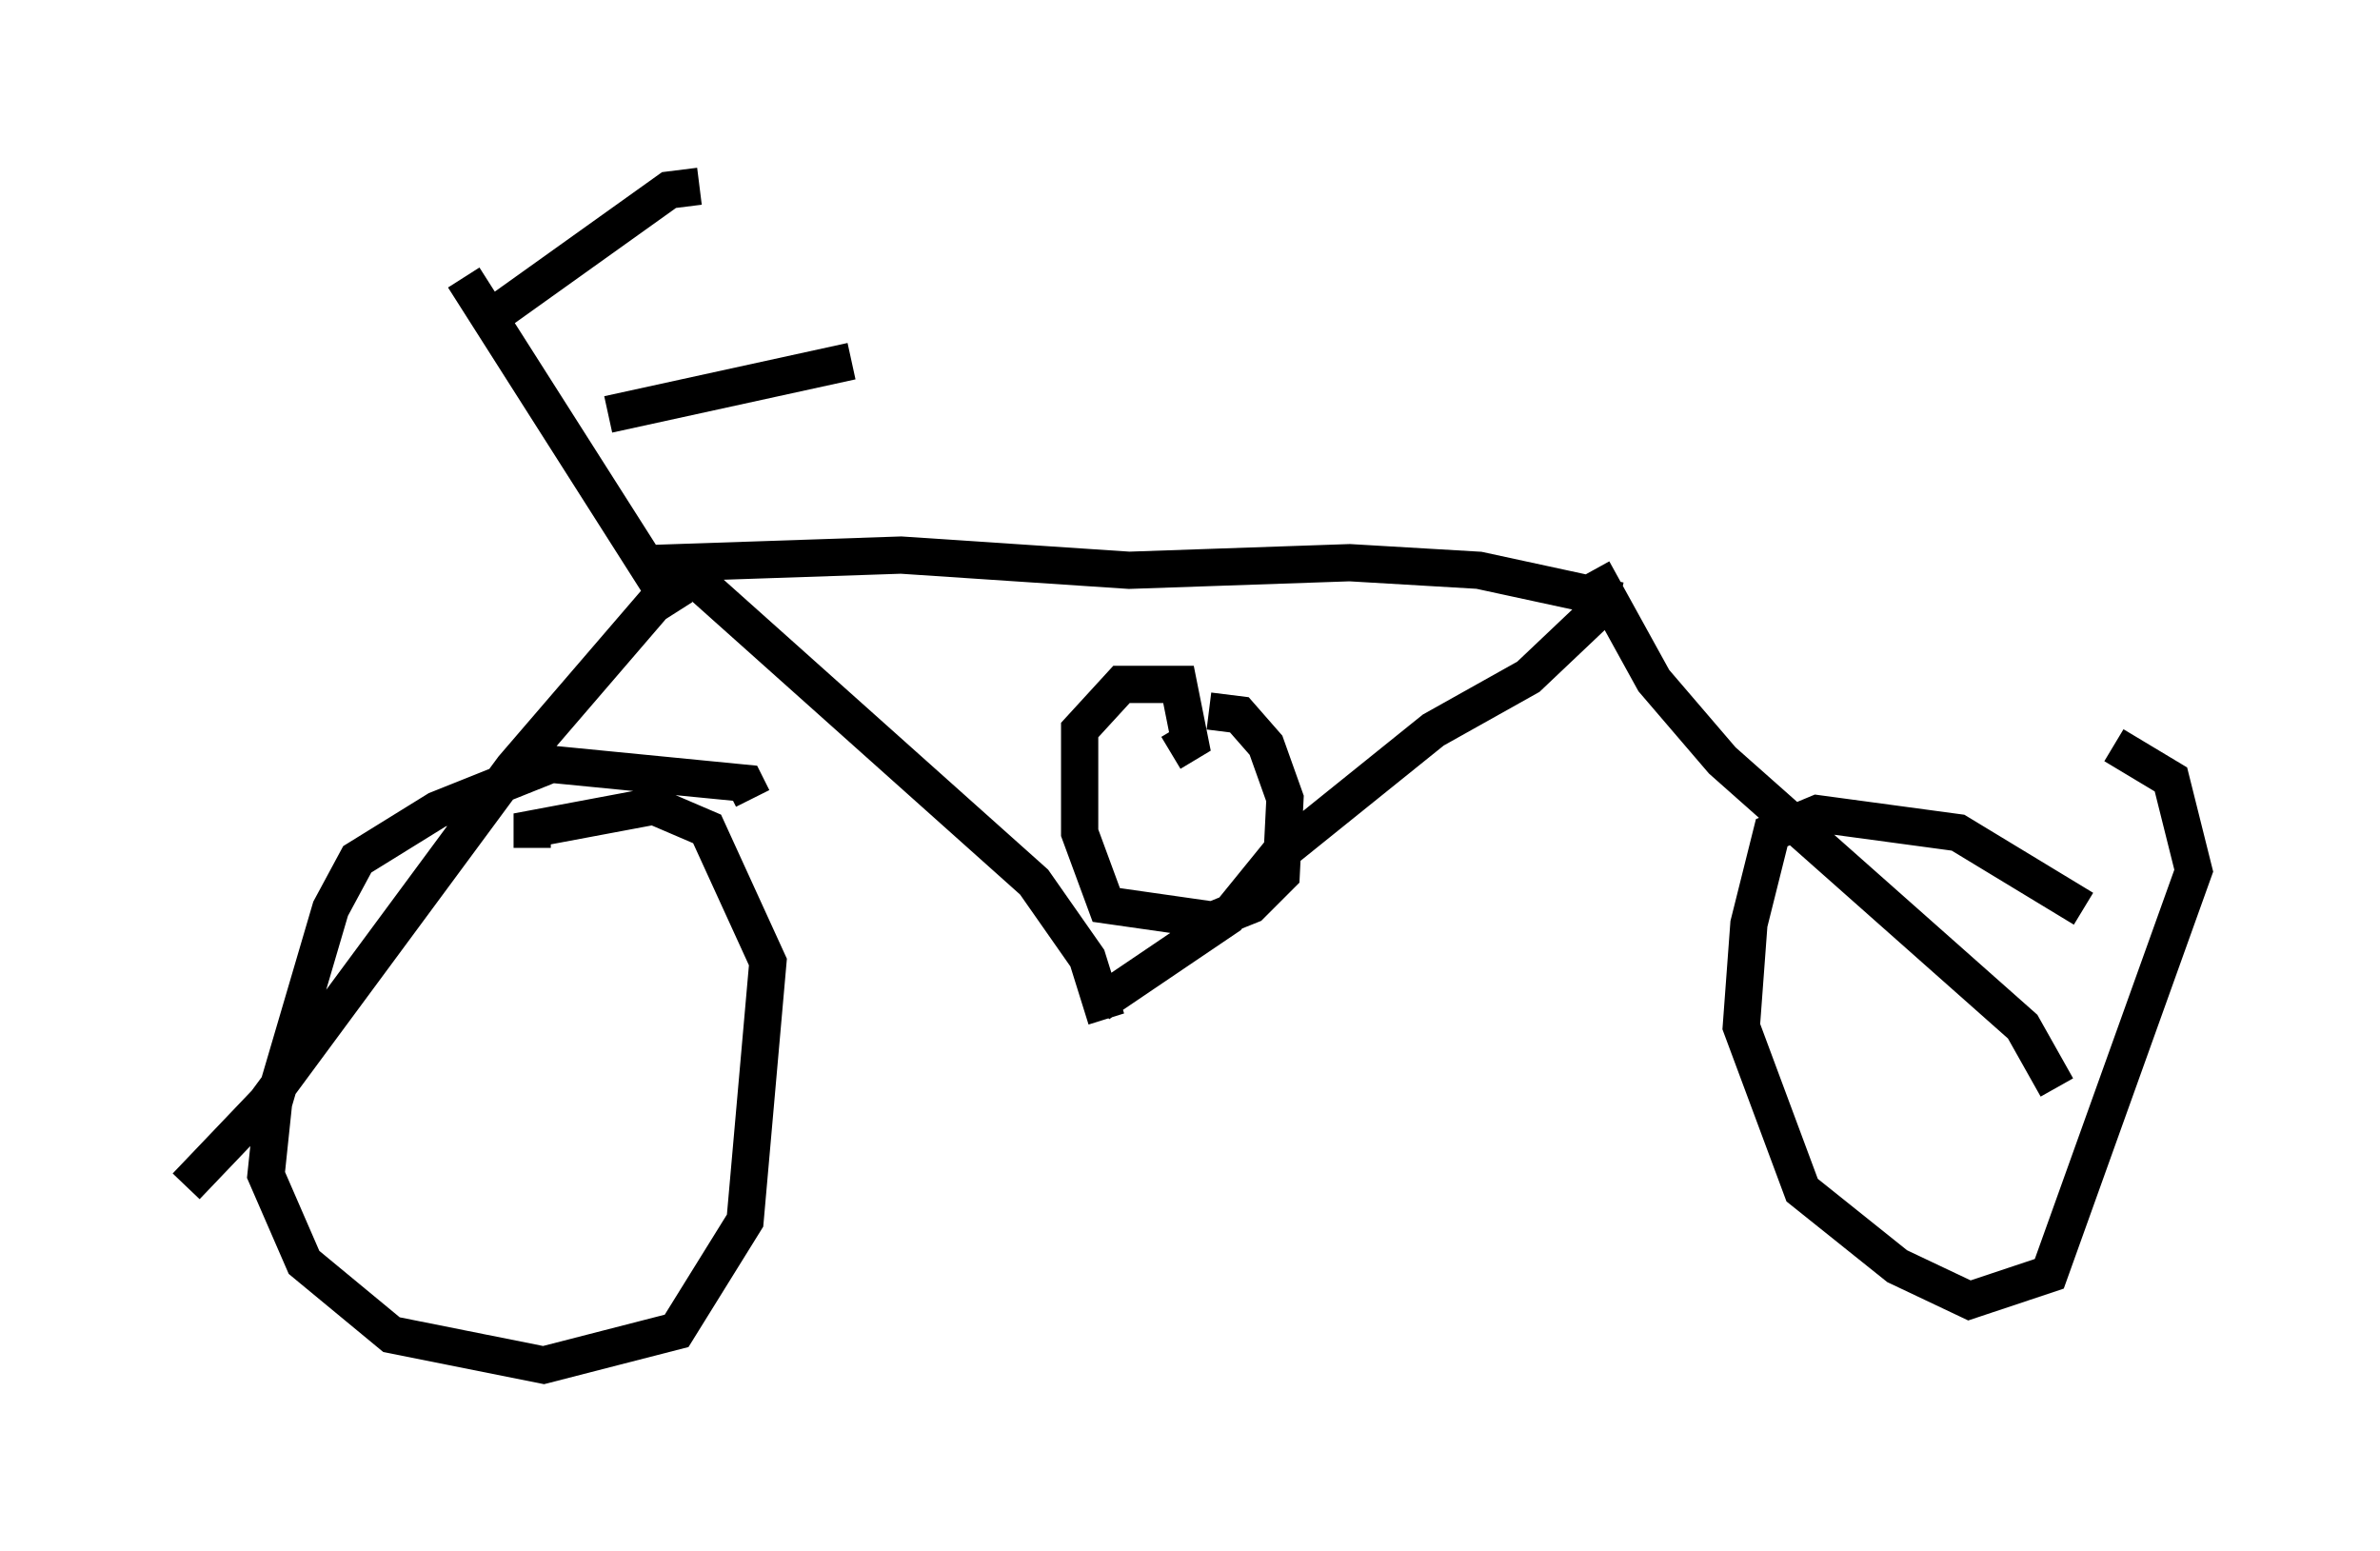 <?xml version="1.0" encoding="utf-8" ?>
<svg baseProfile="full" height="41.646" version="1.1" width="63.901" xmlns="http://www.w3.org/2000/svg" xmlns:ev="http://www.w3.org/2001/xml-events" xmlns:xlink="http://www.w3.org/1999/xlink"><defs /><rect fill="white" height="41.646" width="63.901" x="0" y="0" /><path d="M43.588, 16.127 m-0.613, 0.204 l-1.94, 1.838 -2.552, 1.429 l-4.185, 3.369 -1.327, 1.633 l-3.471, 2.348 m13.986, -10.821 l-3.777, -0.817 -3.471, -0.204 l-5.921, 0.204 -6.125, -0.408 l-6.023, 0.204 9.596, 8.575 l1.429, 2.042 0.51, 1.633 m-11.536, -10.923 l-5.717, -8.983 m0.51, 1.225 l5.002, -3.573 0.817, -0.102 m-2.45, 6.125 l6.533, -1.429 m8.575, 10.515 l0.51, -0.306 -0.306, -1.531 l-1.531, 0.0 -1.123, 1.225 l0.0, 2.756 0.715, 1.94 l2.858, 0.408 1.021, -0.408 l0.817, -0.817 0.102, -2.042 l-0.51, -1.429 -0.715, -0.817 l-0.817, -0.102 m-14.292, -3.573 l-4.39, 5.104 -6.635, 8.983 l-2.144, 2.246 m15.211, -10.413 l-0.204, -0.408 -5.206, -0.51 l-3.063, 1.225 -2.144, 1.327 l-0.715, 1.327 -1.531, 5.206 l-0.204, 1.94 1.021, 2.348 l2.348, 1.94 4.083, 0.817 l3.573, -0.919 1.838, -2.96 l0.613, -6.942 -1.633, -3.573 l-1.429, -0.613 -3.267, 0.613 l0.0, 0.51 m28.482, -7.452 l1.633, 2.96 1.838, 2.144 l8.065, 7.146 0.919, 1.633 m0.715, -4.798 l-3.369, -2.042 -3.777, -0.51 l-1.225, 0.51 -0.613, 2.45 l-0.204, 2.756 1.633, 4.39 l2.552, 2.042 1.94, 0.919 l2.144, -0.715 3.879, -10.821 l-0.613, -2.45 -1.531, -0.919 " fill="none" stroke="black" stroke-width="1" /></svg>
